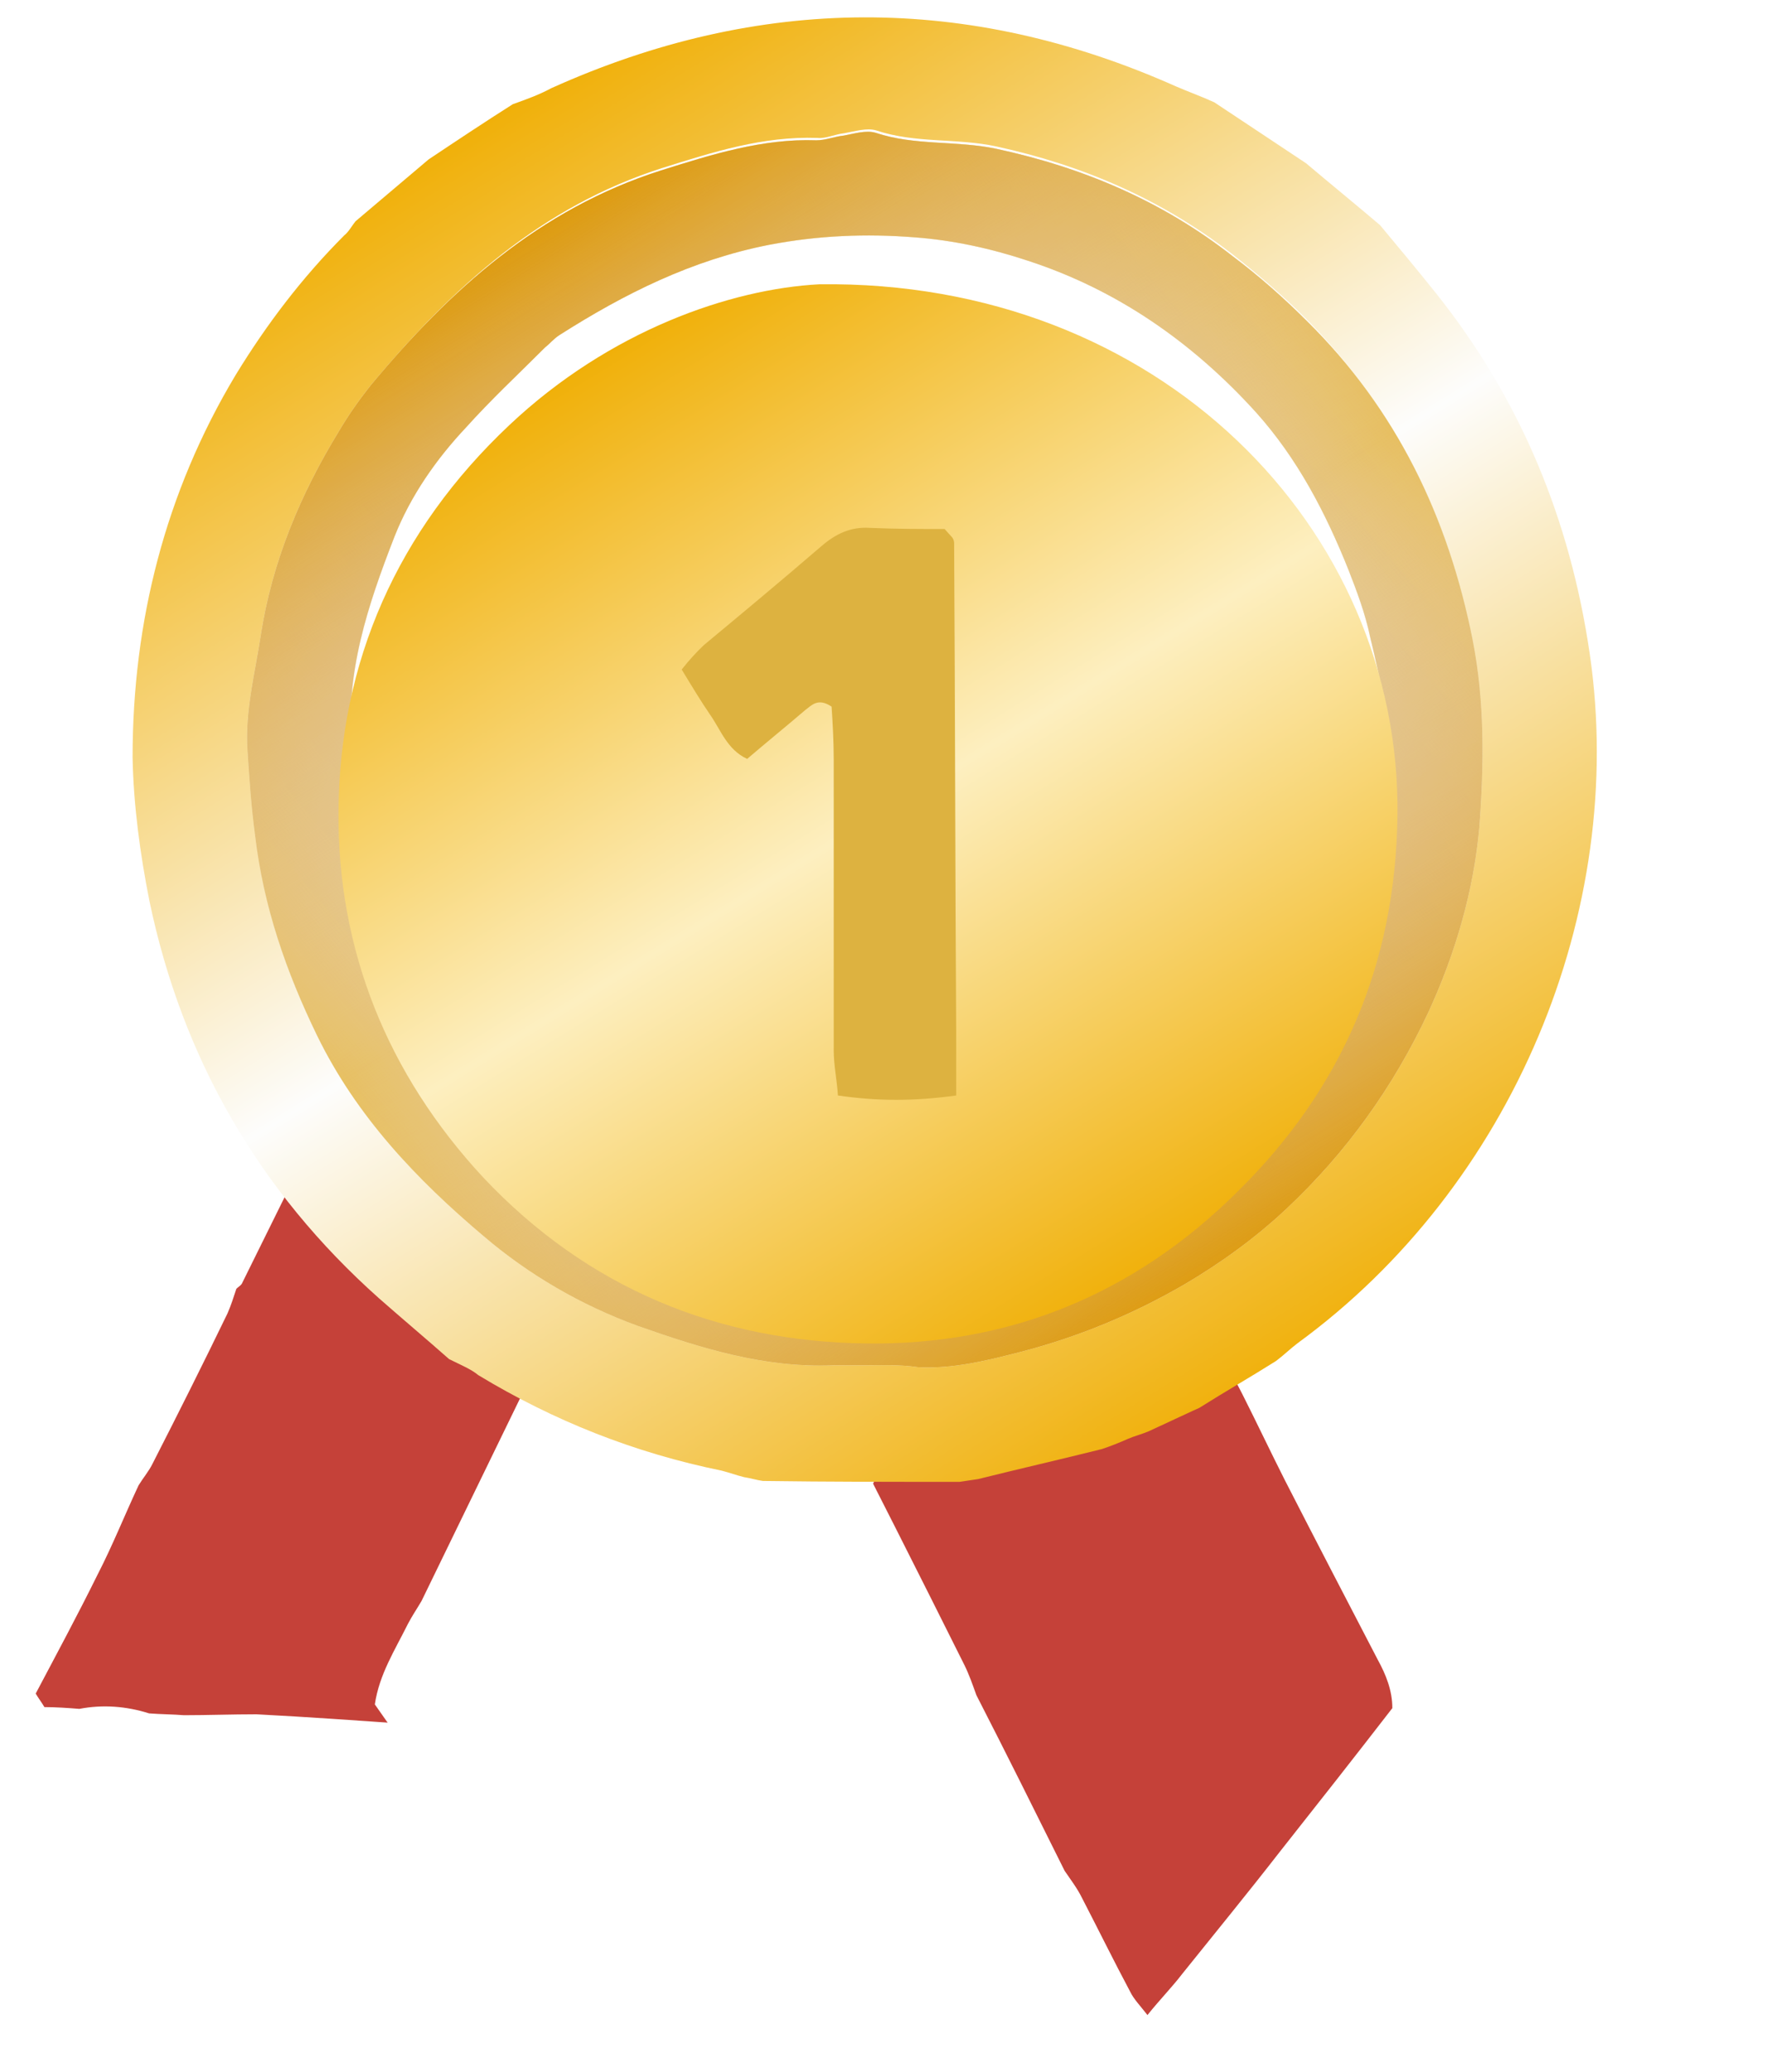 <svg width="29" height="34" viewBox="0 0 29 34" fill="none" xmlns="http://www.w3.org/2000/svg">
<path d="M28.246 27.897C28.105 27.912 27.964 27.912 27.823 27.926C27.442 27.868 27.061 27.838 26.709 28C26.525 28.014 26.328 28.014 26.145 28.029C26.102 28.014 26.06 28 26.004 28C24.89 28.058 23.775 28.102 22.661 28.175C22.549 28.175 22.45 28.249 22.337 28.293C22.351 28.014 22.238 27.78 22.111 27.53C21.632 26.593 21.152 25.64 20.673 24.702C20.447 24.247 20.236 23.793 20.01 23.339C19.375 22.078 18.727 20.818 18.078 19.557C18.262 19.542 18.445 19.528 18.628 19.513C19.178 19.484 19.615 19.235 19.911 18.751C20.052 18.531 20.179 18.297 20.278 18.047C20.419 17.74 20.546 17.432 20.673 17.124C21.011 16.318 21.59 15.805 22.407 15.57C23.211 17.212 24.001 18.868 24.805 20.51C24.932 20.774 25.087 21.008 25.242 21.257C25.693 22.195 26.131 23.133 26.582 24.057C26.624 24.13 26.723 24.174 26.793 24.233C26.751 24.497 26.906 24.702 27.005 24.907C27.216 25.347 27.428 25.772 27.654 26.197C27.907 26.695 28.161 27.179 28.415 27.663C28.373 27.75 28.316 27.824 28.246 27.897Z" fill="white"/>
<path d="M3.02 28.145C2.834 28.13 2.633 28.13 2.447 28.115C2.075 27.997 1.688 27.967 1.302 28.041C1.116 28.026 0.915 28.012 0.729 28.012C0.686 27.938 0.629 27.864 0.586 27.79C0.93 27.139 1.273 26.503 1.602 25.837C1.846 25.364 2.046 24.861 2.275 24.372C2.347 24.254 2.447 24.136 2.504 24.017C2.92 23.204 3.335 22.375 3.736 21.547C3.793 21.414 3.836 21.281 3.879 21.148C3.908 21.118 3.965 21.088 3.979 21.044C4.881 19.224 5.783 17.39 6.685 15.57C7.515 15.792 8.088 16.325 8.446 17.124C8.604 17.479 8.747 17.834 8.904 18.189C9.148 18.736 9.491 19.195 10.021 19.461C10.092 19.624 10.164 19.698 10.307 19.535C10.508 19.55 10.708 19.55 10.923 19.565C10.923 19.875 10.808 20.142 10.68 20.393C10.193 21.34 9.706 22.301 9.219 23.263C8.646 24.387 8.074 25.526 7.501 26.651C7.43 26.784 7.344 26.902 7.272 27.02C7.057 27.435 6.8 27.819 6.728 28.293C5.883 28.233 5.053 28.174 4.208 28.13C3.807 28.13 3.406 28.145 3.02 28.145Z" fill="#C54139"/>
<path d="M13.425 20.459C13.843 20.184 14.246 19.925 14.665 19.65C14.889 19.498 15.098 19.33 15.337 19.177C15.83 18.857 16.368 18.704 16.95 18.765C17.413 18.811 17.876 18.872 18.339 18.933C19.027 20.245 19.699 21.558 20.386 22.87C20.625 23.343 20.849 23.817 21.088 24.29C21.596 25.282 22.104 26.258 22.612 27.235C22.746 27.479 22.851 27.739 22.851 28.029C22.238 28.822 21.626 29.6 20.998 30.394C20.476 31.066 19.938 31.722 19.4 32.393C19.236 32.607 19.041 32.805 18.832 33.065C18.713 32.912 18.608 32.805 18.549 32.683C18.28 32.179 18.026 31.661 17.757 31.142C17.682 30.989 17.578 30.852 17.473 30.699C16.995 29.738 16.517 28.776 16.024 27.815C15.964 27.647 15.905 27.479 15.83 27.326C15.068 25.8 14.306 24.29 13.529 22.779C13.47 22.672 13.395 22.58 13.32 22.474C13.201 22.184 13.081 21.894 12.932 21.619C12.887 21.527 12.753 21.482 12.663 21.421C12.618 21.146 12.559 20.856 12.514 20.581C12.663 20.581 12.827 20.581 12.977 20.581C13.246 20.703 13.246 20.703 13.425 20.459Z" fill="#C54139"/>
<path d="M15.552 20.607C15.595 20.882 15.652 21.173 15.694 21.448C15.552 21.8 15.41 22.168 15.254 22.52C15.226 22.55 15.183 22.581 15.155 22.627C14.374 24.264 13.579 25.887 12.797 27.524C12.769 27.585 12.755 27.662 12.741 27.739C12.272 28.688 11.804 29.652 11.335 30.601C11.321 30.646 11.321 30.692 11.307 30.754C11.065 31.213 10.81 31.672 10.582 32.146C10.426 32.453 10.284 32.774 10.128 33.065C9.844 33.003 9.745 32.774 9.617 32.605C8.737 31.442 7.856 30.279 6.976 29.116C6.692 28.749 6.422 28.351 6.152 27.968C6.223 27.478 6.479 27.081 6.692 26.652C6.763 26.514 6.848 26.392 6.919 26.269C7.487 25.106 8.055 23.928 8.623 22.765C9.106 21.77 9.589 20.79 10.071 19.795C10.199 19.52 10.327 19.244 10.313 18.938C10.781 18.877 11.236 18.816 11.704 18.77C12.357 18.693 12.954 18.862 13.493 19.275C13.649 19.397 13.806 19.505 13.948 19.627C14.445 20.04 14.97 20.377 15.552 20.607Z" fill="white"/>
<path d="M7.371 22.302C6.987 21.963 6.602 21.64 6.218 21.302C4.251 19.549 2.99 17.365 2.452 14.782C2.299 14.013 2.191 13.213 2.176 12.429C2.176 10.199 2.714 8.076 3.867 6.154C4.374 5.324 4.958 4.555 5.649 3.863C5.726 3.801 5.772 3.709 5.834 3.632C6.234 3.294 6.633 2.955 7.033 2.617C7.494 2.309 7.955 2.002 8.416 1.71C8.631 1.633 8.847 1.556 9.046 1.448C12.459 -0.09 15.886 -0.105 19.298 1.417C19.514 1.51 19.729 1.587 19.929 1.679C20.436 2.017 20.928 2.34 21.435 2.679C21.835 3.017 22.25 3.355 22.649 3.694C22.957 4.063 23.264 4.432 23.571 4.816C24.955 6.554 25.769 8.522 26.092 10.737C26.707 14.966 24.816 19.472 21.297 22.04C21.174 22.133 21.066 22.24 20.943 22.332C20.528 22.594 20.098 22.84 19.683 23.102C19.544 23.163 19.421 23.224 19.283 23.286C19.145 23.348 18.991 23.424 18.853 23.486C18.745 23.532 18.622 23.563 18.515 23.609C18.376 23.671 18.223 23.732 18.084 23.778C17.408 23.947 16.732 24.101 16.055 24.27C15.948 24.286 15.855 24.301 15.748 24.316C14.672 24.316 13.596 24.316 12.52 24.301C12.412 24.286 12.32 24.255 12.213 24.239C12.09 24.209 11.967 24.163 11.844 24.132C10.414 23.84 9.092 23.317 7.847 22.563C7.74 22.471 7.555 22.394 7.371 22.302ZM14.149 22.302C14.457 22.302 14.764 22.286 15.072 22.302C15.64 22.332 16.194 22.194 16.732 22.056C17.669 21.81 18.576 21.441 19.421 20.948C20.021 20.61 20.574 20.195 21.081 19.718C22.065 18.795 22.834 17.734 23.402 16.504C23.848 15.55 24.155 14.536 24.232 13.49C24.325 12.49 24.325 11.46 24.125 10.429C23.725 8.415 22.864 6.662 21.42 5.216C21.035 4.832 20.636 4.493 20.205 4.155C19.052 3.263 17.761 2.709 16.347 2.402C15.702 2.263 15.025 2.356 14.38 2.14C14.226 2.094 14.026 2.156 13.857 2.186C13.704 2.202 13.55 2.279 13.412 2.263C12.52 2.233 11.705 2.494 10.875 2.755C8.893 3.386 7.432 4.709 6.141 6.262C5.942 6.492 5.772 6.754 5.619 7.015C5.004 8.046 4.527 9.153 4.343 10.352C4.251 10.983 4.082 11.598 4.128 12.244C4.159 12.706 4.205 13.151 4.251 13.613C4.389 14.766 4.758 15.843 5.265 16.889C5.911 18.211 6.894 19.241 7.986 20.164C8.724 20.795 9.554 21.287 10.491 21.625C11.536 21.994 12.566 22.317 13.688 22.271C13.842 22.302 13.996 22.302 14.149 22.302Z" fill="url(#paint0_linear_4950_100529)"/>
<path d="M14.139 22.403C13.985 22.403 13.83 22.403 13.676 22.403C12.547 22.45 11.512 22.125 10.461 21.754C9.534 21.414 8.684 20.92 7.942 20.287C6.844 19.36 5.855 18.324 5.206 16.996C4.696 15.945 4.325 14.879 4.186 13.705C4.124 13.241 4.093 12.793 4.063 12.33C4.016 11.681 4.186 11.047 4.279 10.429C4.464 9.224 4.928 8.112 5.562 7.077C5.716 6.814 5.902 6.551 6.087 6.319C7.385 4.759 8.854 3.43 10.847 2.797C11.682 2.534 12.517 2.271 13.397 2.302C13.552 2.302 13.691 2.241 13.846 2.225C14.016 2.194 14.216 2.132 14.371 2.179C15.02 2.395 15.685 2.302 16.349 2.441C17.787 2.75 19.085 3.307 20.229 4.203C20.661 4.527 21.063 4.883 21.45 5.269C22.918 6.721 23.768 8.482 24.17 10.507C24.37 11.526 24.355 12.561 24.278 13.581C24.185 14.616 23.891 15.636 23.443 16.609C22.871 17.83 22.099 18.911 21.11 19.838C20.599 20.317 20.043 20.719 19.44 21.075C18.59 21.569 17.694 21.94 16.736 22.187C16.195 22.326 15.638 22.465 15.067 22.434C14.758 22.388 14.448 22.403 14.139 22.403ZM5.778 12.283C5.778 12.7 5.732 13.102 5.794 13.473C6.01 14.74 6.365 15.976 7.138 17.042C7.957 18.17 8.931 19.159 10.183 19.823C11.45 20.503 12.795 20.843 14.232 20.874C14.835 20.889 15.407 20.796 15.978 20.673C16.612 20.549 17.23 20.364 17.787 20.039C18.034 19.9 18.297 19.777 18.544 19.653C19.471 19.205 20.198 18.51 20.831 17.737C21.45 16.98 21.882 16.099 22.269 15.188C22.593 14.431 22.64 13.597 22.748 12.793C22.856 12.005 22.671 11.217 22.485 10.445C22.408 10.074 22.269 9.703 22.13 9.348C21.759 8.421 21.295 7.525 20.615 6.768C19.579 5.624 18.343 4.759 16.875 4.28C16.272 4.079 15.638 3.94 15.005 3.894C14.216 3.832 13.428 3.863 12.625 4.017C11.357 4.265 10.245 4.821 9.178 5.501C9.085 5.562 9.024 5.64 8.946 5.701C8.514 6.134 8.065 6.551 7.648 7.015C7.154 7.54 6.736 8.143 6.474 8.807C6.041 9.919 5.654 11.063 5.778 12.283Z" fill="#EFEFF3"/>
<path d="M14.139 22.403C13.985 22.403 13.83 22.403 13.676 22.403C12.547 22.45 11.512 22.125 10.461 21.754C9.534 21.414 8.684 20.92 7.942 20.287C6.844 19.36 5.855 18.324 5.206 16.996C4.696 15.945 4.325 14.879 4.186 13.705C4.124 13.241 4.093 12.793 4.063 12.33C4.016 11.681 4.186 11.047 4.279 10.429C4.464 9.224 4.928 8.112 5.562 7.077C5.716 6.814 5.902 6.551 6.087 6.319C7.385 4.759 8.854 3.43 10.847 2.797C11.682 2.534 12.517 2.271 13.397 2.302C13.552 2.302 13.691 2.241 13.846 2.225C14.016 2.194 14.216 2.132 14.371 2.179C15.02 2.395 15.685 2.302 16.349 2.441C17.787 2.75 19.085 3.307 20.229 4.203C20.661 4.527 21.063 4.883 21.45 5.269C22.918 6.721 23.768 8.482 24.17 10.507C24.37 11.526 24.355 12.561 24.278 13.581C24.185 14.616 23.891 15.636 23.443 16.609C22.871 17.83 22.099 18.911 21.11 19.838C20.599 20.317 20.043 20.719 19.44 21.075C18.59 21.569 17.694 21.94 16.736 22.187C16.195 22.326 15.638 22.465 15.067 22.434C14.758 22.388 14.448 22.403 14.139 22.403ZM5.778 12.283C5.778 12.7 5.732 13.102 5.794 13.473C6.01 14.74 6.365 15.976 7.138 17.042C7.957 18.17 8.931 19.159 10.183 19.823C11.45 20.503 12.795 20.843 14.232 20.874C14.835 20.889 15.407 20.796 15.978 20.673C16.612 20.549 17.23 20.364 17.787 20.039C18.034 19.9 18.297 19.777 18.544 19.653C19.471 19.205 20.198 18.51 20.831 17.737C21.45 16.98 21.882 16.099 22.269 15.188C22.593 14.431 22.64 13.597 22.748 12.793C22.856 12.005 22.671 11.217 22.485 10.445C22.408 10.074 22.269 9.703 22.13 9.348C21.759 8.421 21.295 7.525 20.615 6.768C19.579 5.624 18.343 4.759 16.875 4.28C16.272 4.079 15.638 3.94 15.005 3.894C14.216 3.832 13.428 3.863 12.625 4.017C11.357 4.265 10.245 4.821 9.178 5.501C9.085 5.562 9.024 5.64 8.946 5.701C8.514 6.134 8.065 6.551 7.648 7.015C7.154 7.54 6.736 8.143 6.474 8.807C6.041 9.919 5.654 11.063 5.778 12.283Z" fill="url(#paint1_linear_4950_100529)"/>
<path d="M14.139 22.403C13.985 22.403 13.83 22.403 13.676 22.403C12.547 22.45 11.512 22.125 10.461 21.754C9.534 21.414 8.684 20.92 7.942 20.287C6.844 19.36 5.855 18.324 5.206 16.996C4.696 15.945 4.325 14.879 4.186 13.705C4.124 13.241 4.093 12.793 4.063 12.33C4.016 11.681 4.186 11.047 4.279 10.429C4.464 9.224 4.928 8.112 5.562 7.077C5.716 6.814 5.902 6.551 6.087 6.319C7.385 4.759 8.854 3.43 10.847 2.797C11.682 2.534 12.517 2.271 13.397 2.302C13.552 2.302 13.691 2.241 13.846 2.225C14.016 2.194 14.216 2.132 14.371 2.179C15.02 2.395 15.685 2.302 16.349 2.441C17.787 2.75 19.085 3.307 20.229 4.203C20.661 4.527 21.063 4.883 21.45 5.269C22.918 6.721 23.768 8.482 24.17 10.507C24.37 11.526 24.355 12.561 24.278 13.581C24.185 14.616 23.891 15.636 23.443 16.609C22.871 17.83 22.099 18.911 21.11 19.838C20.599 20.317 20.043 20.719 19.44 21.075C18.59 21.569 17.694 21.94 16.736 22.187C16.195 22.326 15.638 22.465 15.067 22.434C14.758 22.388 14.448 22.403 14.139 22.403ZM5.778 12.283C5.778 12.7 5.732 13.102 5.794 13.473C6.01 14.74 6.365 15.976 7.138 17.042C7.957 18.17 8.931 19.159 10.183 19.823C11.45 20.503 12.795 20.843 14.232 20.874C14.835 20.889 15.407 20.796 15.978 20.673C16.612 20.549 17.23 20.364 17.787 20.039C18.034 19.9 18.297 19.777 18.544 19.653C19.471 19.205 20.198 18.51 20.831 17.737C21.45 16.98 21.882 16.099 22.269 15.188C22.593 14.431 22.64 13.597 22.748 12.793C22.856 12.005 22.671 11.217 22.485 10.445C22.408 10.074 22.269 9.703 22.13 9.348C21.759 8.421 21.295 7.525 20.615 6.768C19.579 5.624 18.343 4.759 16.875 4.28C16.272 4.079 15.638 3.94 15.005 3.894C14.216 3.832 13.428 3.863 12.625 4.017C11.357 4.265 10.245 4.821 9.178 5.501C9.085 5.562 9.024 5.64 8.946 5.701C8.514 6.134 8.065 6.551 7.648 7.015C7.154 7.54 6.736 8.143 6.474 8.807C6.041 9.919 5.654 11.063 5.778 12.283Z" fill="url(#paint2_linear_4950_100529)"/>
<path d="M14.139 22.403C13.985 22.403 13.83 22.403 13.676 22.403C12.547 22.45 11.512 22.125 10.461 21.754C9.534 21.414 8.684 20.92 7.942 20.287C6.844 19.36 5.855 18.324 5.206 16.996C4.696 15.945 4.325 14.879 4.186 13.705C4.124 13.241 4.093 12.793 4.063 12.33C4.016 11.681 4.186 11.047 4.279 10.429C4.464 9.224 4.928 8.112 5.562 7.077C5.716 6.814 5.902 6.551 6.087 6.319C7.385 4.759 8.854 3.43 10.847 2.797C11.682 2.534 12.517 2.271 13.397 2.302C13.552 2.302 13.691 2.241 13.846 2.225C14.016 2.194 14.216 2.132 14.371 2.179C15.02 2.395 15.685 2.302 16.349 2.441C17.787 2.75 19.085 3.307 20.229 4.203C20.661 4.527 21.063 4.883 21.45 5.269C22.918 6.721 23.768 8.482 24.17 10.507C24.37 11.526 24.355 12.561 24.278 13.581C24.185 14.616 23.891 15.636 23.443 16.609C22.871 17.83 22.099 18.911 21.11 19.838C20.599 20.317 20.043 20.719 19.44 21.075C18.59 21.569 17.694 21.94 16.736 22.187C16.195 22.326 15.638 22.465 15.067 22.434C14.758 22.388 14.448 22.403 14.139 22.403ZM5.778 12.283C5.778 12.7 5.732 13.102 5.794 13.473C6.01 14.74 6.365 15.976 7.138 17.042C7.957 18.17 8.931 19.159 10.183 19.823C11.45 20.503 12.795 20.843 14.232 20.874C14.835 20.889 15.407 20.796 15.978 20.673C16.612 20.549 17.23 20.364 17.787 20.039C18.034 19.9 18.297 19.777 18.544 19.653C19.471 19.205 20.198 18.51 20.831 17.737C21.45 16.98 21.882 16.099 22.269 15.188C22.593 14.431 22.64 13.597 22.748 12.793C22.856 12.005 22.671 11.217 22.485 10.445C22.408 10.074 22.269 9.703 22.13 9.348C21.759 8.421 21.295 7.525 20.615 6.768C19.579 5.624 18.343 4.759 16.875 4.28C16.272 4.079 15.638 3.94 15.005 3.894C14.216 3.832 13.428 3.863 12.625 4.017C11.357 4.265 10.245 4.821 9.178 5.501C9.085 5.562 9.024 5.64 8.946 5.701C8.514 6.134 8.065 6.551 7.648 7.015C7.154 7.54 6.736 8.143 6.474 8.807C6.041 9.919 5.654 11.063 5.778 12.283Z" fill="#944214" fill-opacity="0.2"/>
<g filter="url(#filter0_d_4950_100529)">
<path d="M13.444 3.665C19.021 3.588 22.996 7.671 22.935 12.386C22.904 14.805 22.041 16.854 20.3 18.564C18.605 20.244 16.556 21.076 14.214 21.045C11.78 21.014 9.638 20.136 7.928 18.318C6.356 16.623 5.539 14.589 5.555 12.324C5.57 9.859 6.526 7.702 8.359 5.976C10.008 4.42 11.995 3.742 13.444 3.665Z" fill="url(#paint3_linear_4950_100529)"/>
</g>
<g filter="url(#filter1_i_4950_100529)">
<path d="M15.693 16.976C15 17.071 14.411 17.071 13.752 16.976C13.735 16.709 13.683 16.481 13.683 16.233C13.683 14.652 13.683 13.052 13.683 11.472C13.683 11.167 13.666 10.862 13.648 10.595C13.423 10.443 13.319 10.576 13.215 10.652C12.903 10.919 12.574 11.186 12.262 11.453C11.933 11.3 11.829 10.976 11.655 10.729C11.499 10.5 11.361 10.272 11.188 9.986C11.309 9.834 11.43 9.7 11.551 9.586C12.193 9.053 12.834 8.519 13.475 7.967C13.718 7.757 13.96 7.643 14.272 7.662C14.706 7.681 15.139 7.681 15.503 7.681C15.589 7.776 15.607 7.796 15.624 7.815C15.641 7.834 15.659 7.872 15.659 7.91C15.676 10.576 15.676 13.243 15.693 15.909C15.693 16.214 15.693 16.538 15.693 16.976Z" fill="#DDB240"/>
</g>
<defs>
<filter id="filter0_d_4950_100529" x="2.555" y="1.664" width="23.381" height="23.381" filterUnits="userSpaceOnUse" color-interpolation-filters="sRGB">
<feFlood flood-opacity="0" result="BackgroundImageFix"/>
<feColorMatrix in="SourceAlpha" type="matrix" values="0 0 0 0 0 0 0 0 0 0 0 0 0 0 0 0 0 0 127 0" result="hardAlpha"/>
<feOffset dy="1"/>
<feGaussianBlur stdDeviation="1.5"/>
<feComposite in2="hardAlpha" operator="out"/>
<feColorMatrix type="matrix" values="0 0 0 0 0.354 0 0 0 0 0.354 0 0 0 0 0.354 0 0 0 0.25 0"/>
<feBlend mode="normal" in2="BackgroundImageFix" result="effect1_dropShadow_4950_100529"/>
<feBlend mode="normal" in="SourceGraphic" in2="effect1_dropShadow_4950_100529" result="shape"/>
</filter>
<filter id="filter1_i_4950_100529" x="11.188" y="7.66" width="4.506" height="10.387" filterUnits="userSpaceOnUse" color-interpolation-filters="sRGB">
<feFlood flood-opacity="0" result="BackgroundImageFix"/>
<feBlend mode="normal" in="SourceGraphic" in2="BackgroundImageFix" result="shape"/>
<feColorMatrix in="SourceAlpha" type="matrix" values="0 0 0 0 0 0 0 0 0 0 0 0 0 0 0 0 0 0 127 0" result="hardAlpha"/>
<feOffset dy="1"/>
<feGaussianBlur stdDeviation="2"/>
<feComposite in2="hardAlpha" operator="arithmetic" k2="-1" k3="1"/>
<feColorMatrix type="matrix" values="0 0 0 0 0.633 0 0 0 0 0.494 0 0 0 0 0 0 0 0 0.4 0"/>
<feBlend mode="normal" in2="shape" result="effect1_innerShadow_4950_100529"/>
</filter>
<linearGradient id="paint0_linear_4950_100529" x1="7.996" y1="1.787" x2="20.95" y2="22.814" gradientUnits="userSpaceOnUse">
<stop stop-color="#F0AF06"/>
<stop offset="0.5" stop-color="#FDFDFC"/>
<stop offset="1" stop-color="#F0AF06"/>
</linearGradient>
<linearGradient id="paint1_linear_4950_100529" x1="22.747" y1="4.855" x2="5.639" y2="19.429" gradientUnits="userSpaceOnUse">
<stop stop-color="#FFD43C"/>
<stop offset="0.5" stop-color="#FDFDFC" stop-opacity="0.104"/>
<stop offset="1" stop-color="#FFD748"/>
</linearGradient>
<linearGradient id="paint2_linear_4950_100529" x1="8.965" y1="3.429" x2="19.896" y2="21.171" gradientUnits="userSpaceOnUse">
<stop stop-color="#F0AF06"/>
<stop offset="0.5" stop-color="#FDFDFC" stop-opacity="0.104"/>
<stop offset="1" stop-color="#F0AF06"/>
</linearGradient>
<linearGradient id="paint3_linear_4950_100529" x1="9.764" y1="4.75" x2="19.134" y2="19.959" gradientUnits="userSpaceOnUse">
<stop stop-color="#F0AF06"/>
<stop offset="0.5" stop-color="#FDEFC0"/>
<stop offset="1" stop-color="#F0AF06"/>
</linearGradient>
</defs>
</svg>
